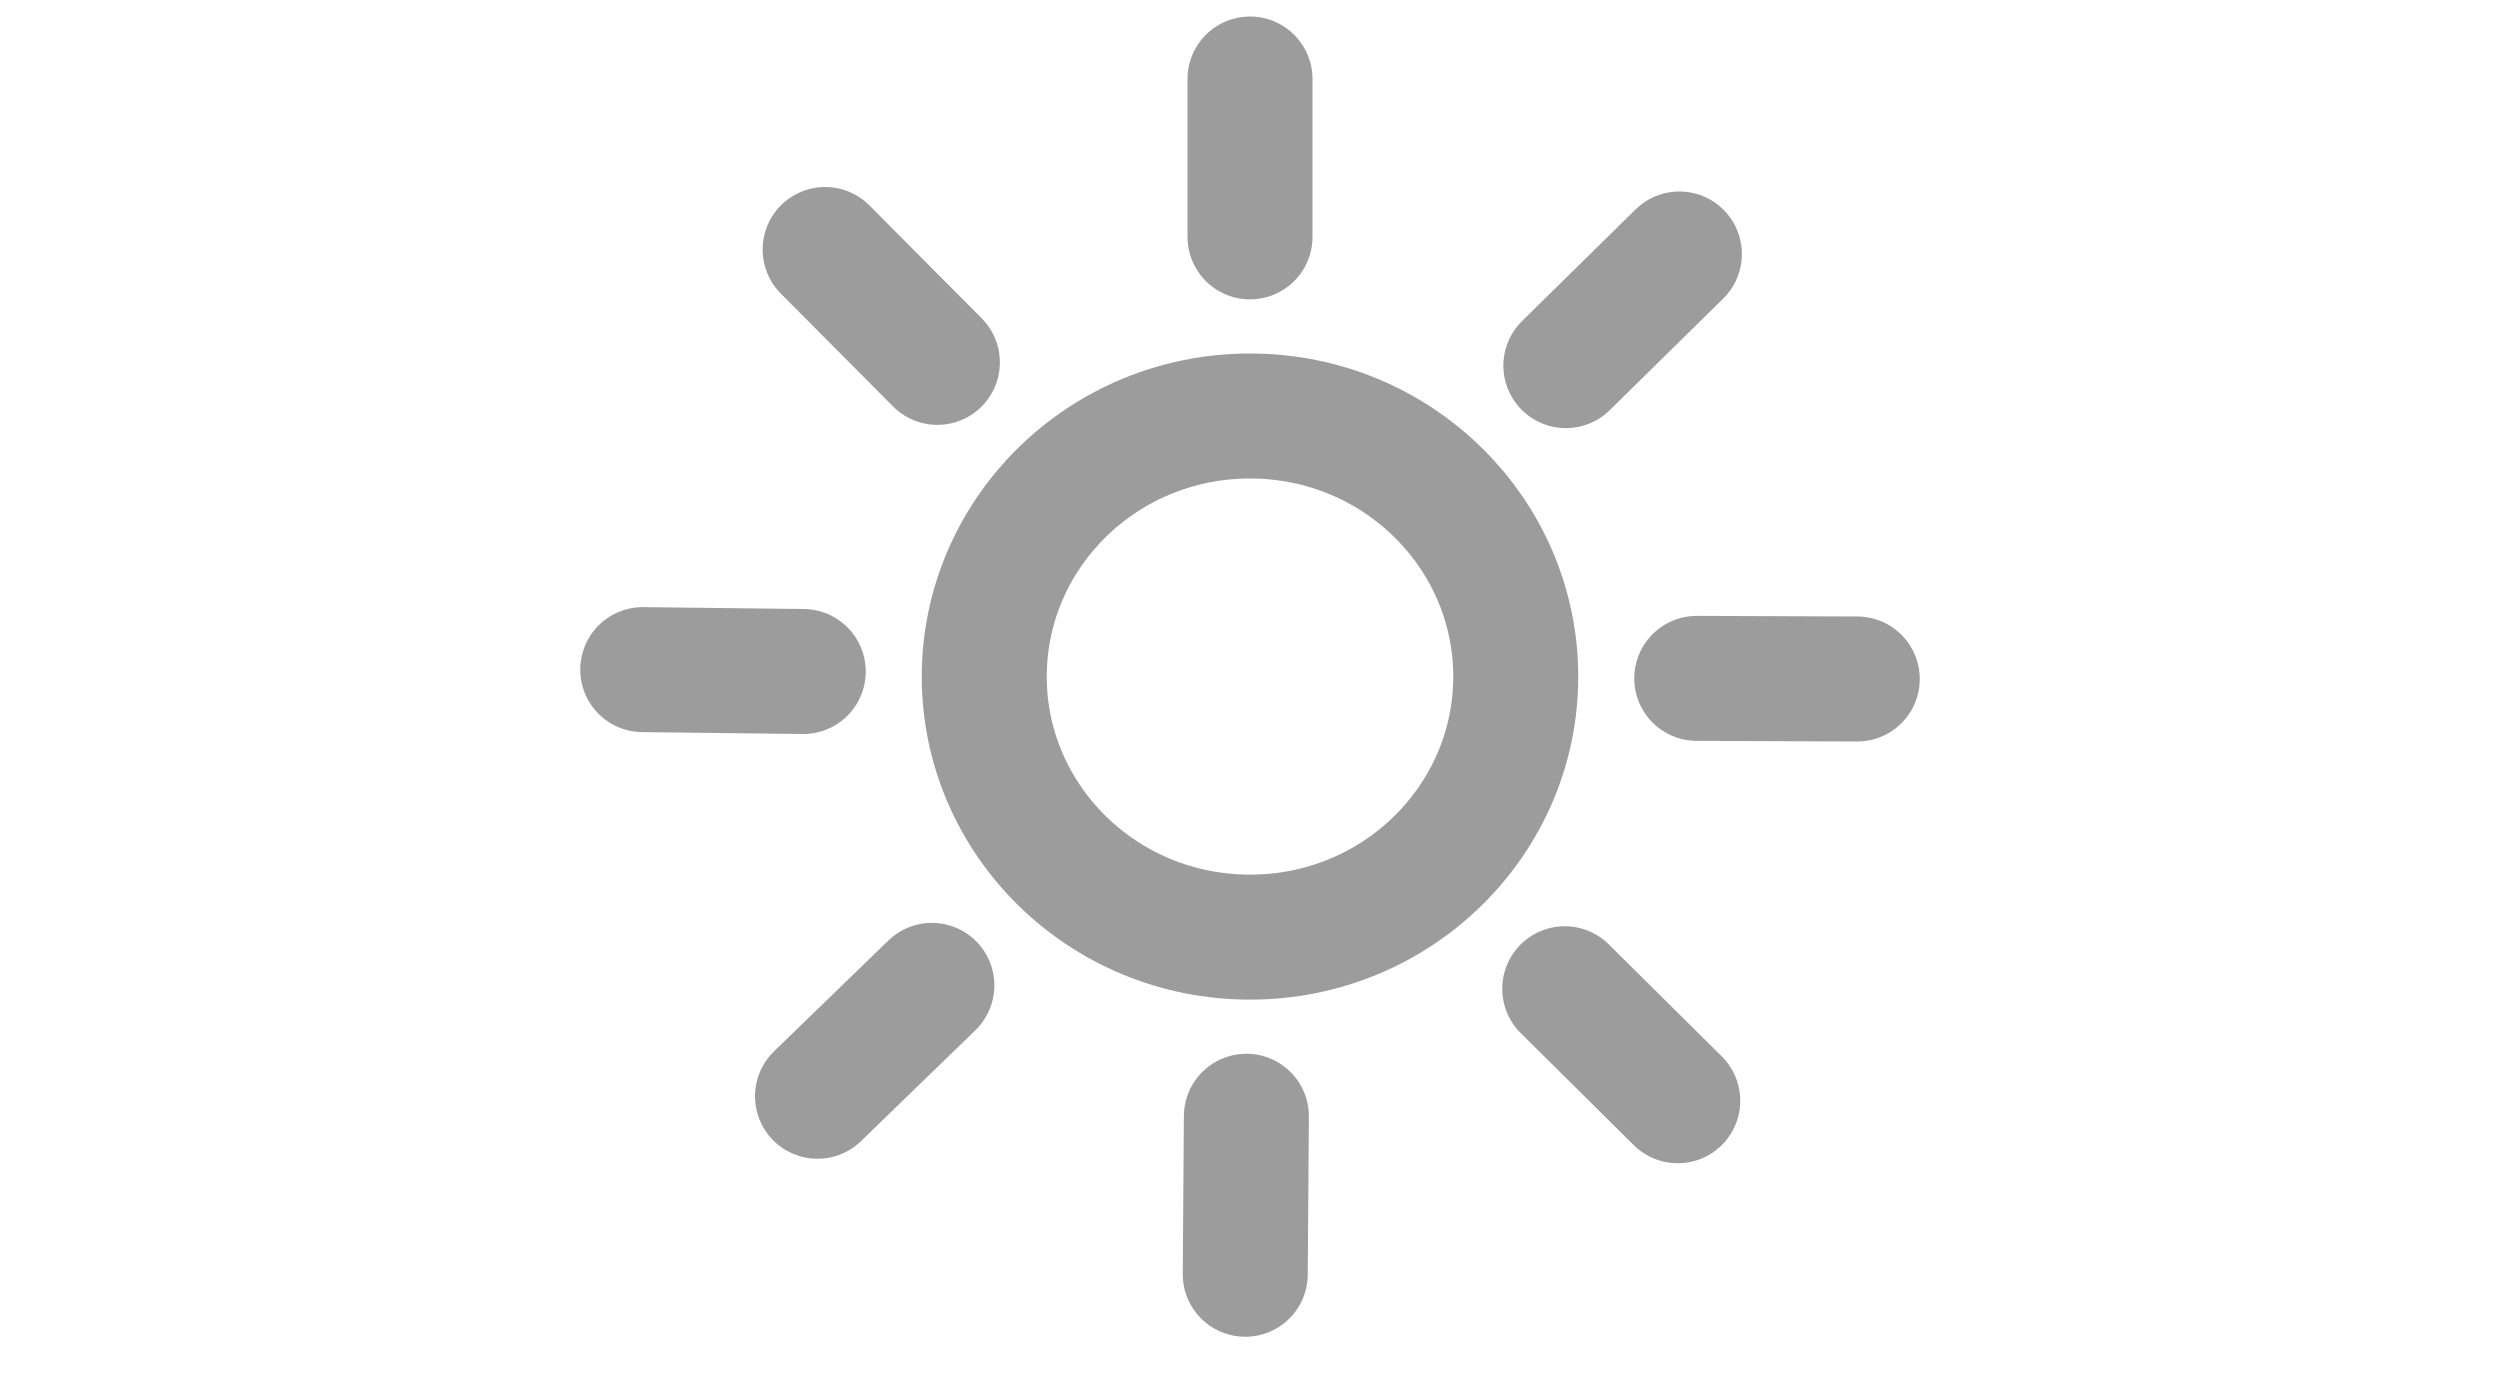 <svg width="20" viewBox="0 0 11 11" fill="none" xmlns="http://www.w3.org/2000/svg"><path d="M5.5 3.328C6.682 3.328 7.626 4.269 7.626 5.413C7.626 6.556 6.682 7.497 5.5 7.497C4.318 7.497 3.374 6.556 3.374 5.413C3.374 4.269 4.318 3.328 5.5 3.328Z" stroke="#9C9C9C"/><path d="M5.5 0.632V1.895" stroke="#9C9C9C" stroke-linecap="round"/><path d="M8.935 2.032L8.027 2.925" stroke="#9C9C9C" stroke-linecap="round"/><path d="M10.358 5.432L9.074 5.427" stroke="#9C9C9C" stroke-linecap="round"/><path d="M8.922 8.806L8.018 7.91" stroke="#9C9C9C" stroke-linecap="round"/><path d="M5.462 10.194L5.471 8.93" stroke="#9C9C9C" stroke-linecap="round"/><path d="M2.04 8.77L2.955 7.883" stroke="#9C9C9C" stroke-linecap="round"/><path d="M0.642 5.357L1.926 5.372" stroke="#9C9C9C" stroke-linecap="round"/><path d="M2.101 1.996L2.999 2.899" stroke="#9C9C9C" stroke-linecap="round"/></svg>